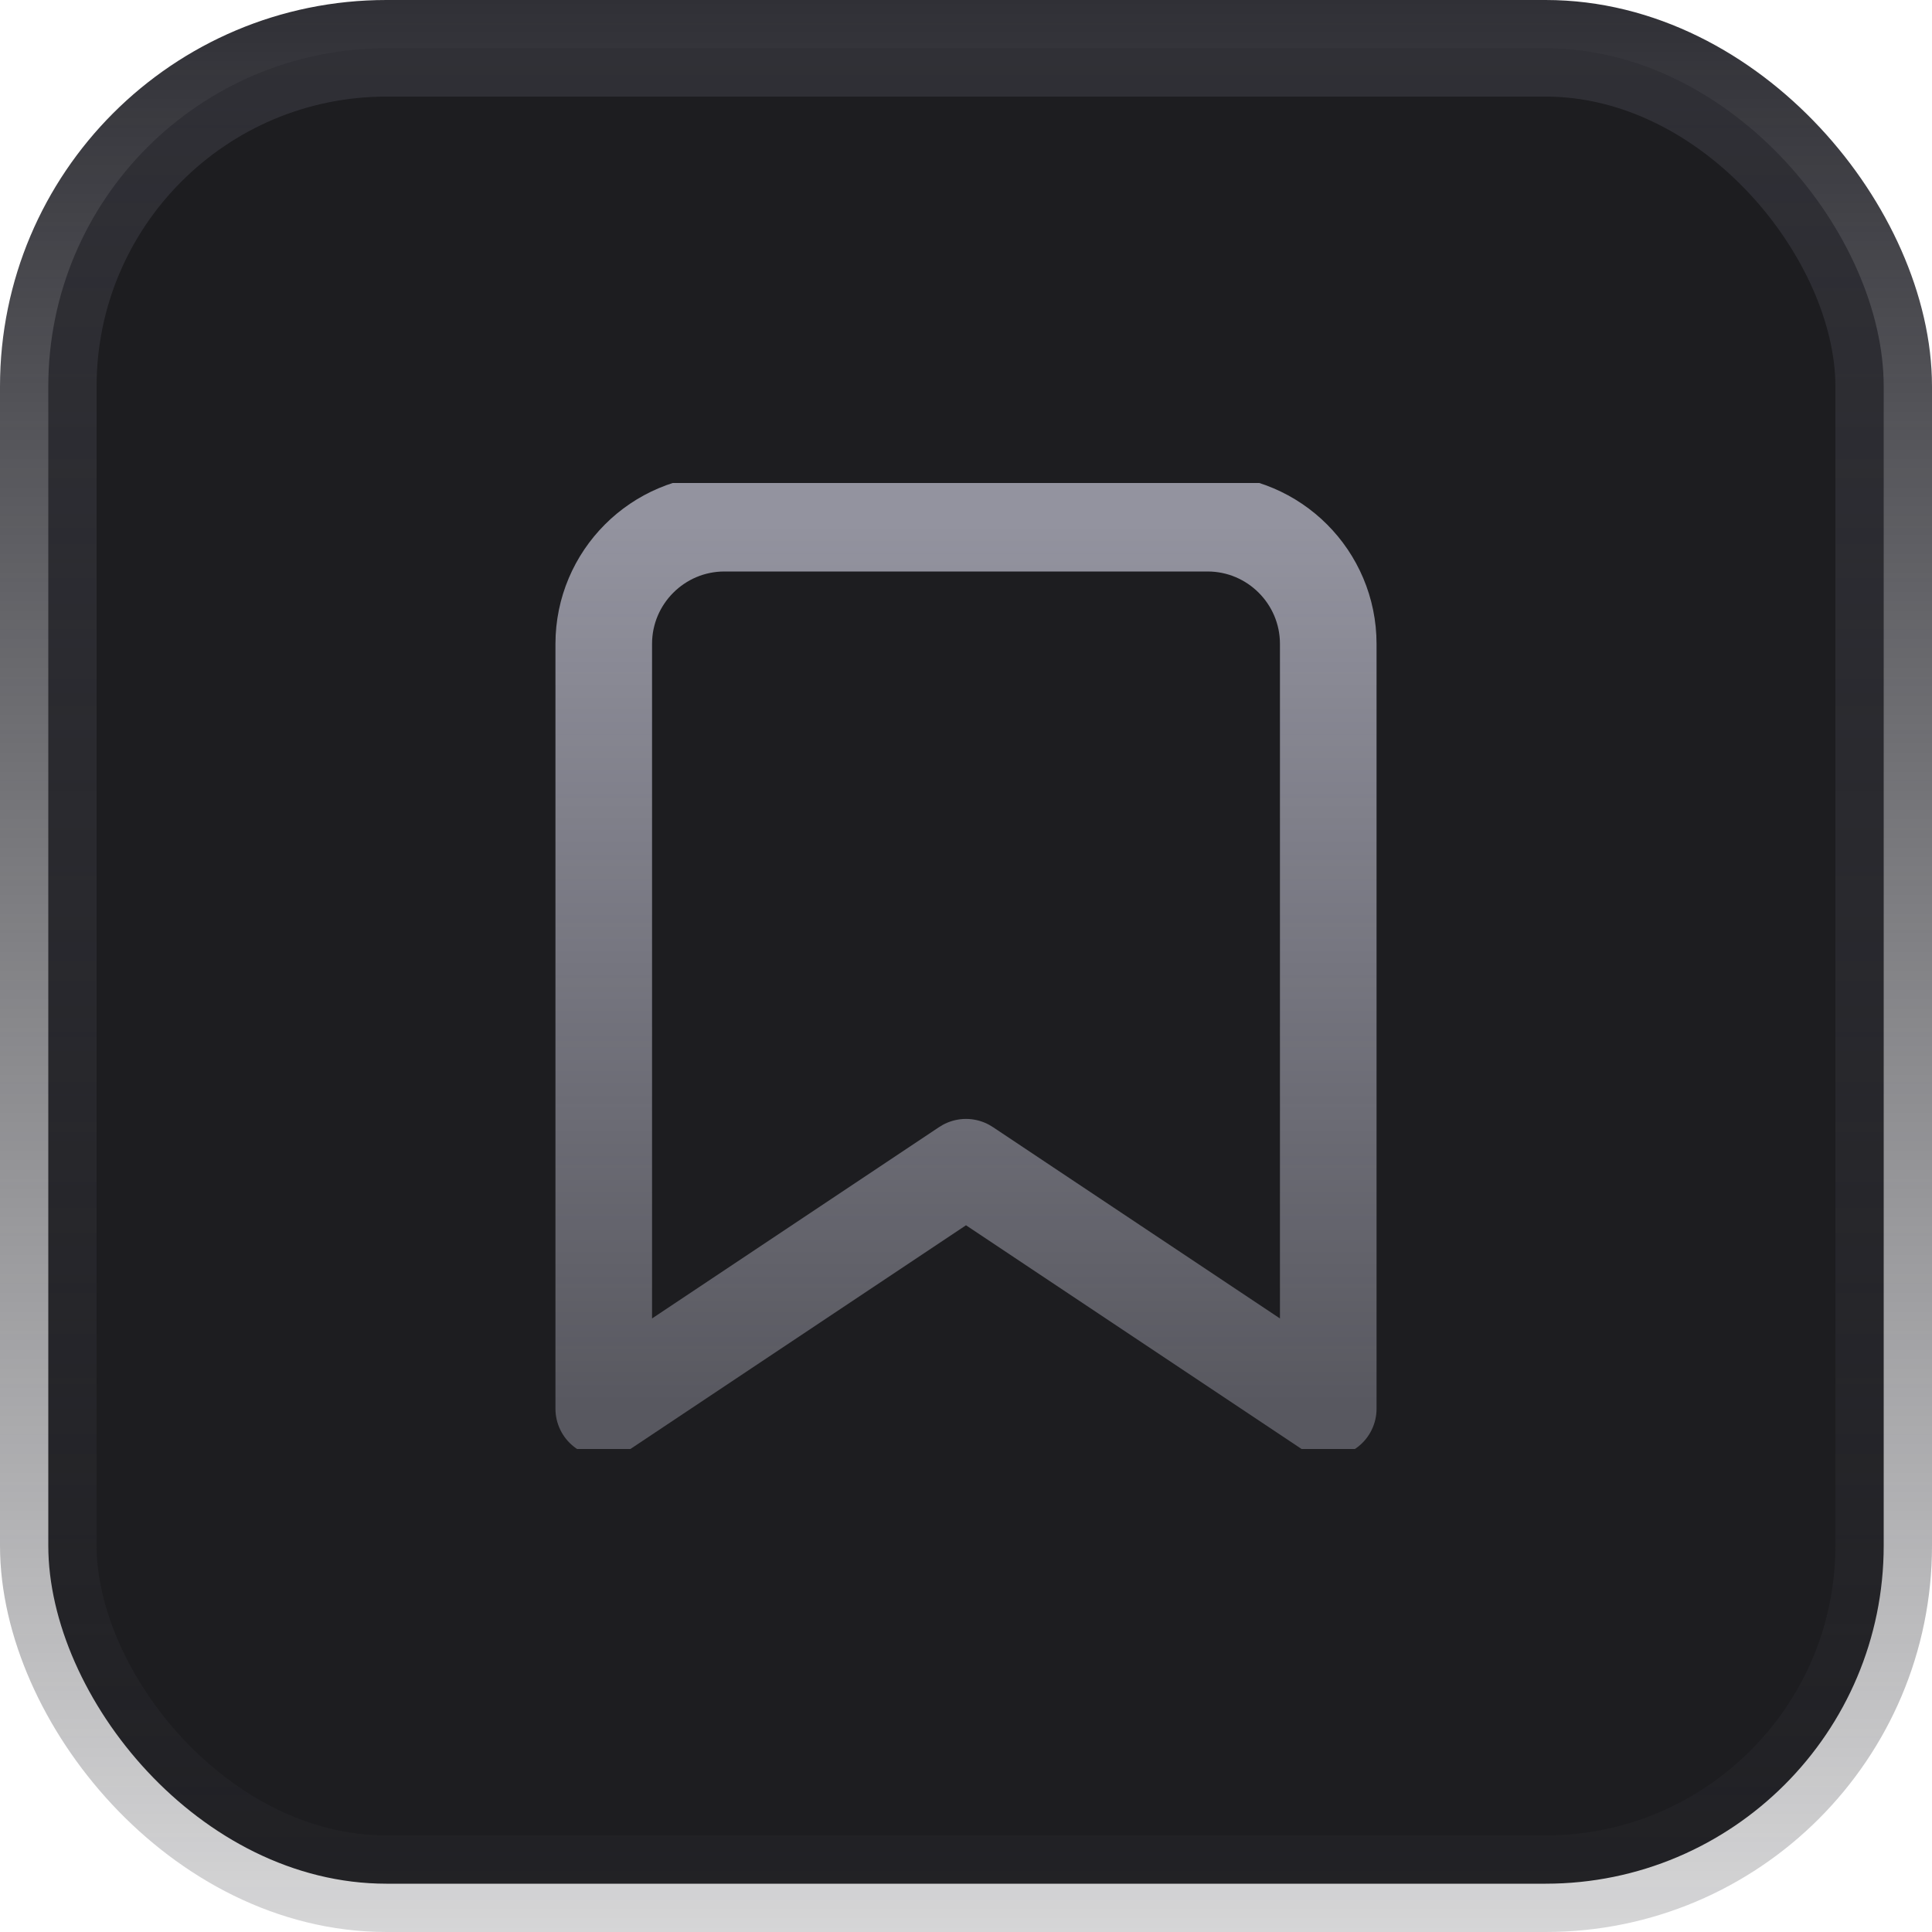 <svg viewBox="0 0 20 20" fill="none" xmlns="http://www.w3.org/2000/svg">
<rect x="0.5" y="0.5" width="19" height="19" rx="3.5" fill="#1D1D20" stroke="url(#paint0_linear_5318_292456)"/>
<g clip-path="url(#clip0_5318_292456)">
<path d="M6.25 14.583L10 12.083L13.75 14.583V6.666C13.75 5.976 13.19 5.416 12.5 5.416H7.5C6.81 5.416 6.25 5.976 6.25 6.666V14.583Z" stroke="url(#paint1_linear_5318_292456)" stroke-linecap="round" stroke-linejoin="round"/>
</g>
<defs>
<linearGradient id="paint0_linear_5318_292456" x1="10" y1="0" x2="10" y2="20" gradientUnits="userSpaceOnUse">
<stop stop-color="#303036"/>
<stop offset="1" stop-color="#303036" stop-opacity="0.2"/>
</linearGradient>
<linearGradient id="paint1_linear_5318_292456" x1="10" y1="5.416" x2="10" y2="14.583" gradientUnits="userSpaceOnUse">
<stop stop-color="#93939F"/>
<stop offset="1" stop-color="#93939F" stop-opacity="0.5"/>
</linearGradient>
<clipPath id="clip0_5318_292456">
<rect width="10" height="10" fill="white" transform="translate(5 5)"/>
</clipPath>
</defs>
</svg>
